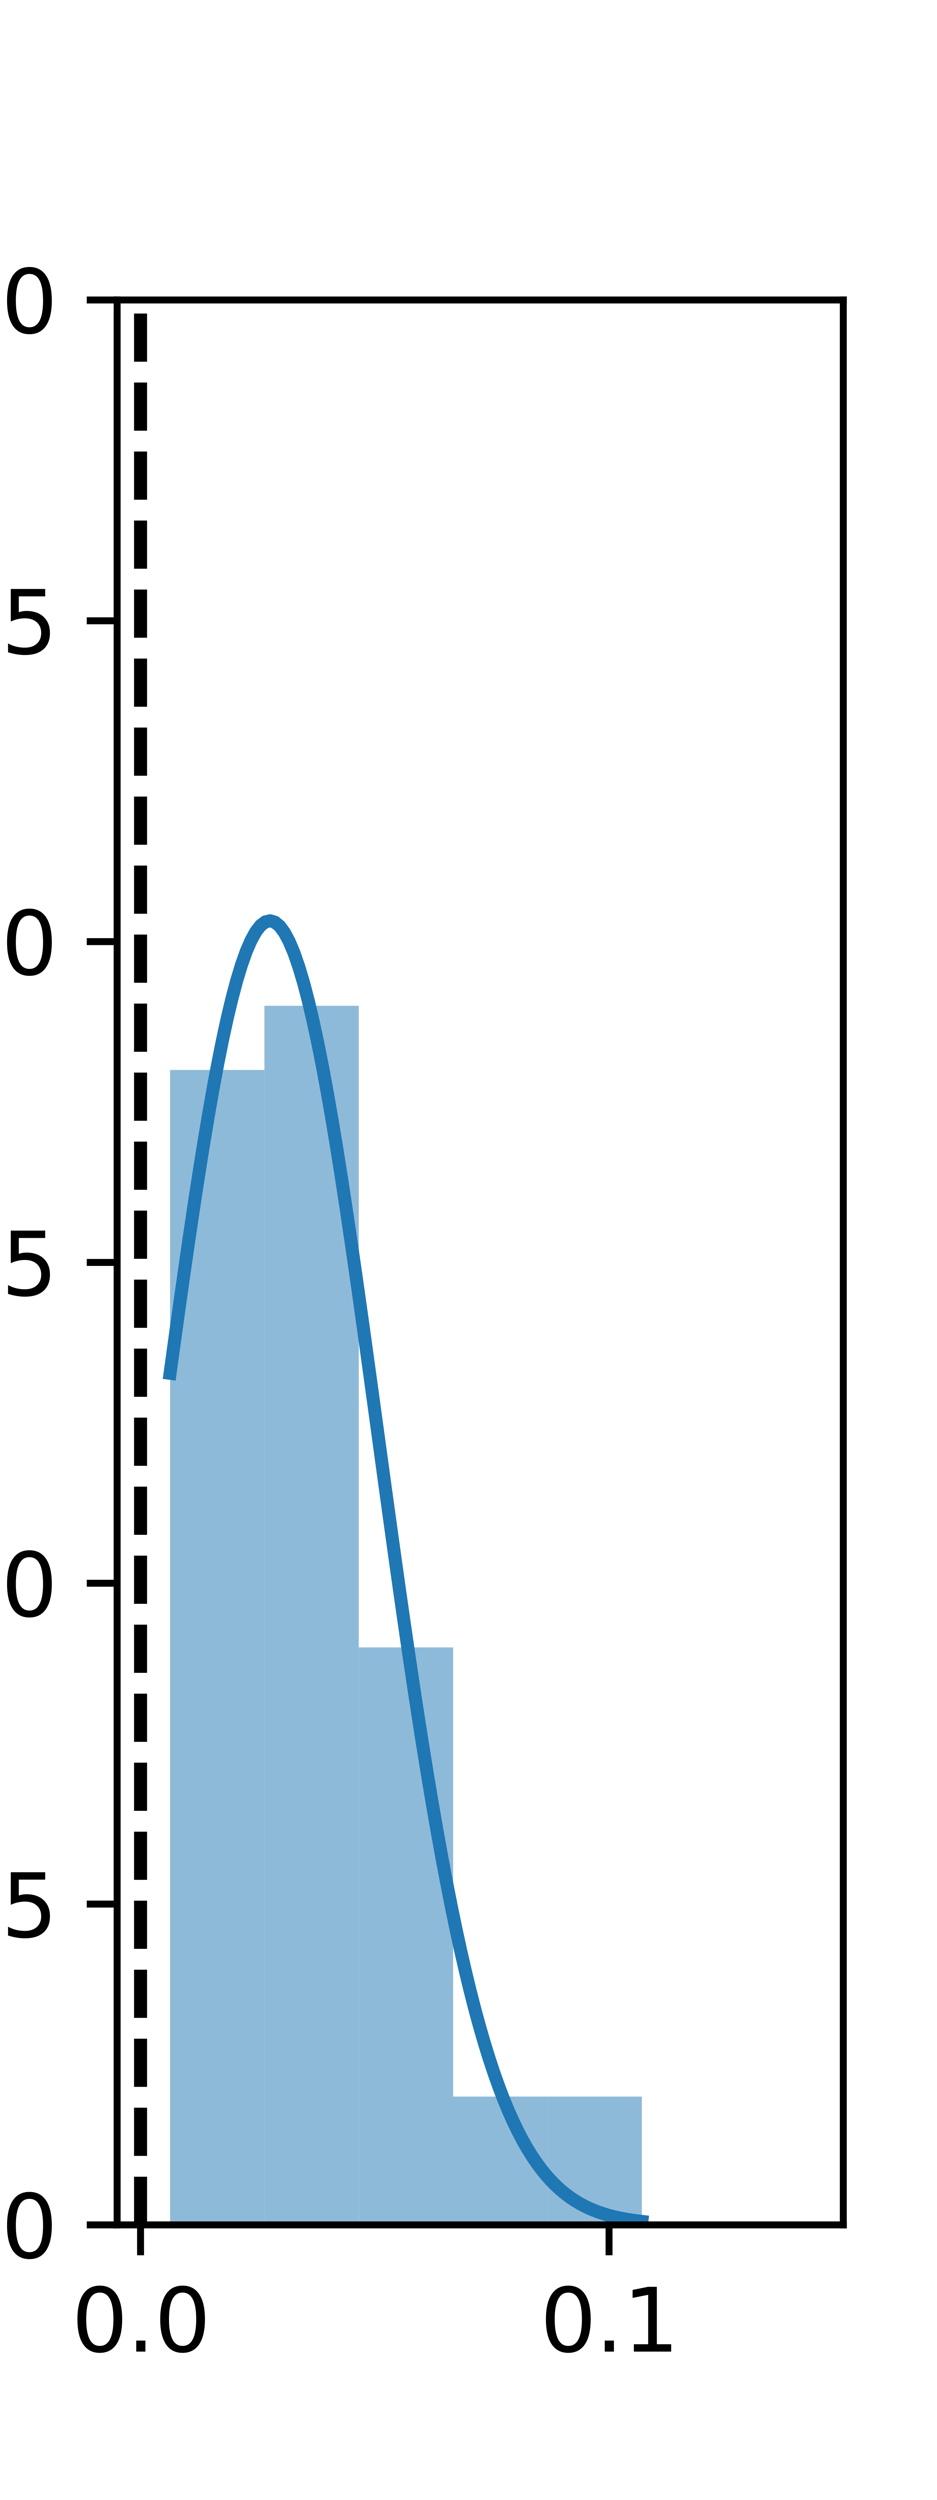 <?xml version="1.0" encoding="utf-8" standalone="no"?>
<!DOCTYPE svg PUBLIC "-//W3C//DTD SVG 1.1//EN"
  "http://www.w3.org/Graphics/SVG/1.1/DTD/svg11.dtd">
<svg xmlns:xlink="http://www.w3.org/1999/xlink" width="108pt" height="288pt" viewBox="0 0 108 288" xmlns="http://www.w3.org/2000/svg" version="1.1">
 <defs>
  <style type="text/css">*{stroke-linejoin: round; stroke-linecap: butt}</style>
 </defs>
 <g id="figure_1">
  <g id="patch_1">
   <path d="M 0 288 
L 108 288 
L 108 0 
L 0 0 
L 0 288 
z
" style="fill: none"/>
  </g>
  <g id="axes_1">
   <g id="patch_2">
    <path d="M 13.5 256.32 
L 97.2 256.32 
L 97.2 34.56 
L 13.5 34.56 
L 13.5 256.32 
z
" style="fill: none"/>
   </g>
   <g id="patch_3">
    <path d="M 19.602 256.32 
L 30.478 256.32 
L 30.478 123.264 
L 19.602 123.264 
z
" clip-path="url(#p205fc6abff)" style="fill: #1f77b4; opacity: 0.5"/>
   </g>
   <g id="patch_4">
    <path d="M 30.478 256.32 
L 41.353 256.32 
L 41.353 115.872 
L 30.478 115.872 
z
" clip-path="url(#p205fc6abff)" style="fill: #1f77b4; opacity: 0.5"/>
   </g>
   <g id="patch_5">
    <path d="M 41.353 256.32 
L 52.229 256.32 
L 52.229 189.792 
L 41.353 189.792 
z
" clip-path="url(#p205fc6abff)" style="fill: #1f77b4; opacity: 0.5"/>
   </g>
   <g id="patch_6">
    <path d="M 52.229 256.32 
L 63.104 256.32 
L 63.104 241.536 
L 52.229 241.536 
z
" clip-path="url(#p205fc6abff)" style="fill: #1f77b4; opacity: 0.5"/>
   </g>
   <g id="patch_7">
    <path d="M 63.104 256.32 
L 73.98 256.32 
L 73.98 241.536 
L 63.104 241.536 
z
" clip-path="url(#p205fc6abff)" style="fill: #1f77b4; opacity: 0.5"/>
   </g>
   <g id="matplotlib.axis_1">
    <g id="xtick_1">
     <g id="line2d_1">
      <defs>
       <path id="mb9295a4e4c" d="M 0 0 
L 0 3.5 
" style="stroke: #000000; stroke-width: 0.8"/>
      </defs>
      <g>
       <use xlink:href="#mb9295a4e4c" x="16.2" y="256.32" style="stroke: #000000; stroke-width: 0.8"/>
      </g>
     </g>
     <g id="text_1">
      <!-- 0.0 -->
      <g transform="translate(8.248 270.918)scale(0.1 -0.1)">
       <defs>
        <path id="DejaVuSans-30" d="M 2034 4250 
Q 1547 4250 1301 3770 
Q 1056 3291 1056 2328 
Q 1056 1369 1301 889 
Q 1547 409 2034 409 
Q 2525 409 2770 889 
Q 3016 1369 3016 2328 
Q 3016 3291 2770 3770 
Q 2525 4250 2034 4250 
z
M 2034 4750 
Q 2819 4750 3233 4129 
Q 3647 3509 3647 2328 
Q 3647 1150 3233 529 
Q 2819 -91 2034 -91 
Q 1250 -91 836 529 
Q 422 1150 422 2328 
Q 422 3509 836 4129 
Q 1250 4750 2034 4750 
z
" transform="scale(0.016)"/>
        <path id="DejaVuSans-2e" d="M 684 794 
L 1344 794 
L 1344 0 
L 684 0 
L 684 794 
z
" transform="scale(0.016)"/>
       </defs>
       <use xlink:href="#DejaVuSans-30"/>
       <use xlink:href="#DejaVuSans-2e" x="63.623"/>
       <use xlink:href="#DejaVuSans-30" x="95.41"/>
      </g>
     </g>
    </g>
    <g id="xtick_2">
     <g id="line2d_2">
      <g>
       <use xlink:href="#mb9295a4e4c" x="70.2" y="256.32" style="stroke: #000000; stroke-width: 0.8"/>
      </g>
     </g>
     <g id="text_2">
      <!-- 0.1 -->
      <g transform="translate(62.248 270.918)scale(0.1 -0.1)">
       <defs>
        <path id="DejaVuSans-31" d="M 794 531 
L 1825 531 
L 1825 4091 
L 703 3866 
L 703 4441 
L 1819 4666 
L 2450 4666 
L 2450 531 
L 3481 531 
L 3481 0 
L 794 0 
L 794 531 
z
" transform="scale(0.016)"/>
       </defs>
       <use xlink:href="#DejaVuSans-30"/>
       <use xlink:href="#DejaVuSans-2e" x="63.623"/>
       <use xlink:href="#DejaVuSans-31" x="95.41"/>
      </g>
     </g>
    </g>
   </g>
   <g id="matplotlib.axis_2">
    <g id="ytick_1">
     <g id="line2d_3">
      <defs>
       <path id="m4ff9e4b2b0" d="M 0 0 
L -3.5 0 
" style="stroke: #000000; stroke-width: 0.8"/>
      </defs>
      <g>
       <use xlink:href="#m4ff9e4b2b0" x="13.5" y="256.32" style="stroke: #000000; stroke-width: 0.8"/>
      </g>
     </g>
     <g id="text_3">
      <!-- 0 -->
      <g transform="translate(0.138 260.119)scale(0.1 -0.1)">
       <use xlink:href="#DejaVuSans-30"/>
      </g>
     </g>
    </g>
    <g id="ytick_2">
     <g id="line2d_4">
      <g>
       <use xlink:href="#m4ff9e4b2b0" x="13.5" y="219.36" style="stroke: #000000; stroke-width: 0.8"/>
      </g>
     </g>
     <g id="text_4">
      <!-- 5 -->
      <g transform="translate(0.138 223.159)scale(0.1 -0.1)">
       <defs>
        <path id="DejaVuSans-35" d="M 691 4666 
L 3169 4666 
L 3169 4134 
L 1269 4134 
L 1269 2991 
Q 1406 3038 1543 3061 
Q 1681 3084 1819 3084 
Q 2600 3084 3056 2656 
Q 3513 2228 3513 1497 
Q 3513 744 3044 326 
Q 2575 -91 1722 -91 
Q 1428 -91 1123 -41 
Q 819 9 494 109 
L 494 744 
Q 775 591 1075 516 
Q 1375 441 1709 441 
Q 2250 441 2565 725 
Q 2881 1009 2881 1497 
Q 2881 1984 2565 2268 
Q 2250 2553 1709 2553 
Q 1456 2553 1204 2497 
Q 953 2441 691 2322 
L 691 4666 
z
" transform="scale(0.016)"/>
       </defs>
       <use xlink:href="#DejaVuSans-35"/>
      </g>
     </g>
    </g>
    <g id="ytick_3">
     <g id="line2d_5">
      <g>
       <use xlink:href="#m4ff9e4b2b0" x="13.5" y="182.4" style="stroke: #000000; stroke-width: 0.8"/>
      </g>
     </g>
     <g id="text_5">
      <!-- 10 -->
      <g transform="translate(-6.225 186.199)scale(0.1 -0.1)">
       <use xlink:href="#DejaVuSans-31"/>
       <use xlink:href="#DejaVuSans-30" x="63.623"/>
      </g>
     </g>
    </g>
    <g id="ytick_4">
     <g id="line2d_6">
      <g>
       <use xlink:href="#m4ff9e4b2b0" x="13.5" y="145.44" style="stroke: #000000; stroke-width: 0.8"/>
      </g>
     </g>
     <g id="text_6">
      <!-- 15 -->
      <g transform="translate(-6.225 149.239)scale(0.1 -0.1)">
       <use xlink:href="#DejaVuSans-31"/>
       <use xlink:href="#DejaVuSans-35" x="63.623"/>
      </g>
     </g>
    </g>
    <g id="ytick_5">
     <g id="line2d_7">
      <g>
       <use xlink:href="#m4ff9e4b2b0" x="13.5" y="108.48" style="stroke: #000000; stroke-width: 0.8"/>
      </g>
     </g>
     <g id="text_7">
      <!-- 20 -->
      <g transform="translate(-6.225 112.279)scale(0.1 -0.1)">
       <defs>
        <path id="DejaVuSans-32" d="M 1228 531 
L 3431 531 
L 3431 0 
L 469 0 
L 469 531 
Q 828 903 1448 1529 
Q 2069 2156 2228 2338 
Q 2531 2678 2651 2914 
Q 2772 3150 2772 3378 
Q 2772 3750 2511 3984 
Q 2250 4219 1831 4219 
Q 1534 4219 1204 4116 
Q 875 4013 500 3803 
L 500 4441 
Q 881 4594 1212 4672 
Q 1544 4750 1819 4750 
Q 2544 4750 2975 4387 
Q 3406 4025 3406 3419 
Q 3406 3131 3298 2873 
Q 3191 2616 2906 2266 
Q 2828 2175 2409 1742 
Q 1991 1309 1228 531 
z
" transform="scale(0.016)"/>
       </defs>
       <use xlink:href="#DejaVuSans-32"/>
       <use xlink:href="#DejaVuSans-30" x="63.623"/>
      </g>
     </g>
    </g>
    <g id="ytick_6">
     <g id="line2d_8">
      <g>
       <use xlink:href="#m4ff9e4b2b0" x="13.5" y="71.52" style="stroke: #000000; stroke-width: 0.8"/>
      </g>
     </g>
     <g id="text_8">
      <!-- 25 -->
      <g transform="translate(-6.225 75.319)scale(0.1 -0.1)">
       <use xlink:href="#DejaVuSans-32"/>
       <use xlink:href="#DejaVuSans-35" x="63.623"/>
      </g>
     </g>
    </g>
    <g id="ytick_7">
     <g id="line2d_9">
      <g>
       <use xlink:href="#m4ff9e4b2b0" x="13.5" y="34.56" style="stroke: #000000; stroke-width: 0.8"/>
      </g>
     </g>
     <g id="text_9">
      <!-- 30 -->
      <g transform="translate(-6.225 38.359)scale(0.1 -0.1)">
       <defs>
        <path id="DejaVuSans-33" d="M 2597 2516 
Q 3050 2419 3304 2112 
Q 3559 1806 3559 1356 
Q 3559 666 3084 287 
Q 2609 -91 1734 -91 
Q 1441 -91 1130 -33 
Q 819 25 488 141 
L 488 750 
Q 750 597 1062 519 
Q 1375 441 1716 441 
Q 2309 441 2620 675 
Q 2931 909 2931 1356 
Q 2931 1769 2642 2001 
Q 2353 2234 1838 2234 
L 1294 2234 
L 1294 2753 
L 1863 2753 
Q 2328 2753 2575 2939 
Q 2822 3125 2822 3475 
Q 2822 3834 2567 4026 
Q 2313 4219 1838 4219 
Q 1578 4219 1281 4162 
Q 984 4106 628 3988 
L 628 4550 
Q 988 4650 1302 4700 
Q 1616 4750 1894 4750 
Q 2613 4750 3031 4423 
Q 3450 4097 3450 3541 
Q 3450 3153 3228 2886 
Q 3006 2619 2597 2516 
z
" transform="scale(0.016)"/>
       </defs>
       <use xlink:href="#DejaVuSans-33"/>
       <use xlink:href="#DejaVuSans-30" x="63.623"/>
      </g>
     </g>
    </g>
   </g>
   <g id="line2d_10">
    <path d="M 19.602 158.213 
L 20.151 154.235 
L 20.701 150.303 
L 21.25 146.433 
L 21.799 142.644 
L 22.348 138.952 
L 22.898 135.375 
L 23.447 131.932 
L 23.996 128.639 
L 24.545 125.514 
L 25.095 122.572 
L 25.644 119.83 
L 26.193 117.302 
L 26.743 115.003 
L 27.292 112.944 
L 27.841 111.138 
L 28.39 109.595 
L 28.94 108.324 
L 29.489 107.331 
L 30.038 106.624 
L 30.587 106.205 
L 31.137 106.077 
L 31.686 106.241 
L 32.235 106.697 
L 32.785 107.441 
L 33.334 108.468 
L 33.883 109.774 
L 34.432 111.351 
L 34.982 113.189 
L 35.531 115.279 
L 36.08 117.608 
L 36.629 120.163 
L 37.179 122.931 
L 37.728 125.897 
L 38.277 129.044 
L 38.827 132.357 
L 39.376 135.818 
L 39.925 139.41 
L 40.474 143.115 
L 41.024 146.916 
L 41.573 150.794 
L 42.122 154.733 
L 42.671 158.715 
L 43.221 162.722 
L 43.77 166.74 
L 44.319 170.752 
L 44.869 174.743 
L 45.418 178.698 
L 45.967 182.606 
L 46.516 186.452 
L 47.066 190.227 
L 47.615 193.919 
L 48.164 197.52 
L 48.713 201.02 
L 49.263 204.413 
L 49.812 207.692 
L 50.361 210.853 
L 50.911 213.891 
L 51.46 216.802 
L 52.009 219.586 
L 52.558 222.24 
L 53.108 224.763 
L 53.657 227.156 
L 54.206 229.421 
L 54.755 231.557 
L 55.305 233.568 
L 55.854 235.457 
L 56.403 237.226 
L 56.953 238.879 
L 57.502 240.419 
L 58.051 241.852 
L 58.6 243.181 
L 59.15 244.412 
L 59.699 245.548 
L 60.248 246.594 
L 60.797 247.556 
L 61.347 248.438 
L 61.896 249.246 
L 62.445 249.982 
L 62.995 250.653 
L 63.544 251.263 
L 64.093 251.816 
L 64.642 252.317 
L 65.192 252.768 
L 65.741 253.175 
L 66.29 253.541 
L 66.839 253.869 
L 67.389 254.162 
L 67.938 254.424 
L 68.487 254.657 
L 69.037 254.865 
L 69.586 255.049 
L 70.135 255.212 
L 70.684 255.356 
L 71.234 255.483 
L 71.783 255.594 
L 72.332 255.692 
L 72.881 255.778 
L 73.431 255.853 
L 73.98 255.918 
" clip-path="url(#p205fc6abff)" style="fill: none; stroke: #1f77b4; stroke-width: 1.5; stroke-linecap: square"/>
   </g>
   <g id="line2d_11">
    <path d="M 16.2 256.32 
L 16.2 34.56 
" clip-path="url(#p205fc6abff)" style="fill: none; stroke-dasharray: 5.55,2.4; stroke-dashoffset: 0; stroke: #000000; stroke-width: 1.5"/>
   </g>
   <g id="patch_8">
    <path d="M 13.5 256.32 
L 13.5 34.56 
" style="fill: none; stroke: #000000; stroke-width: 0.8; stroke-linejoin: miter; stroke-linecap: square"/>
   </g>
   <g id="patch_9">
    <path d="M 97.2 256.32 
L 97.2 34.56 
" style="fill: none; stroke: #000000; stroke-width: 0.8; stroke-linejoin: miter; stroke-linecap: square"/>
   </g>
   <g id="patch_10">
    <path d="M 13.5 256.32 
L 97.2 256.32 
" style="fill: none; stroke: #000000; stroke-width: 0.8; stroke-linejoin: miter; stroke-linecap: square"/>
   </g>
   <g id="patch_11">
    <path d="M 13.5 34.56 
L 97.2 34.56 
" style="fill: none; stroke: #000000; stroke-width: 0.8; stroke-linejoin: miter; stroke-linecap: square"/>
   </g>
  </g>
 </g>
 <defs>
  <clipPath id="p205fc6abff">
   <rect x="13.5" y="34.56" width="83.7" height="221.76"/>
  </clipPath>
 </defs>
</svg>
